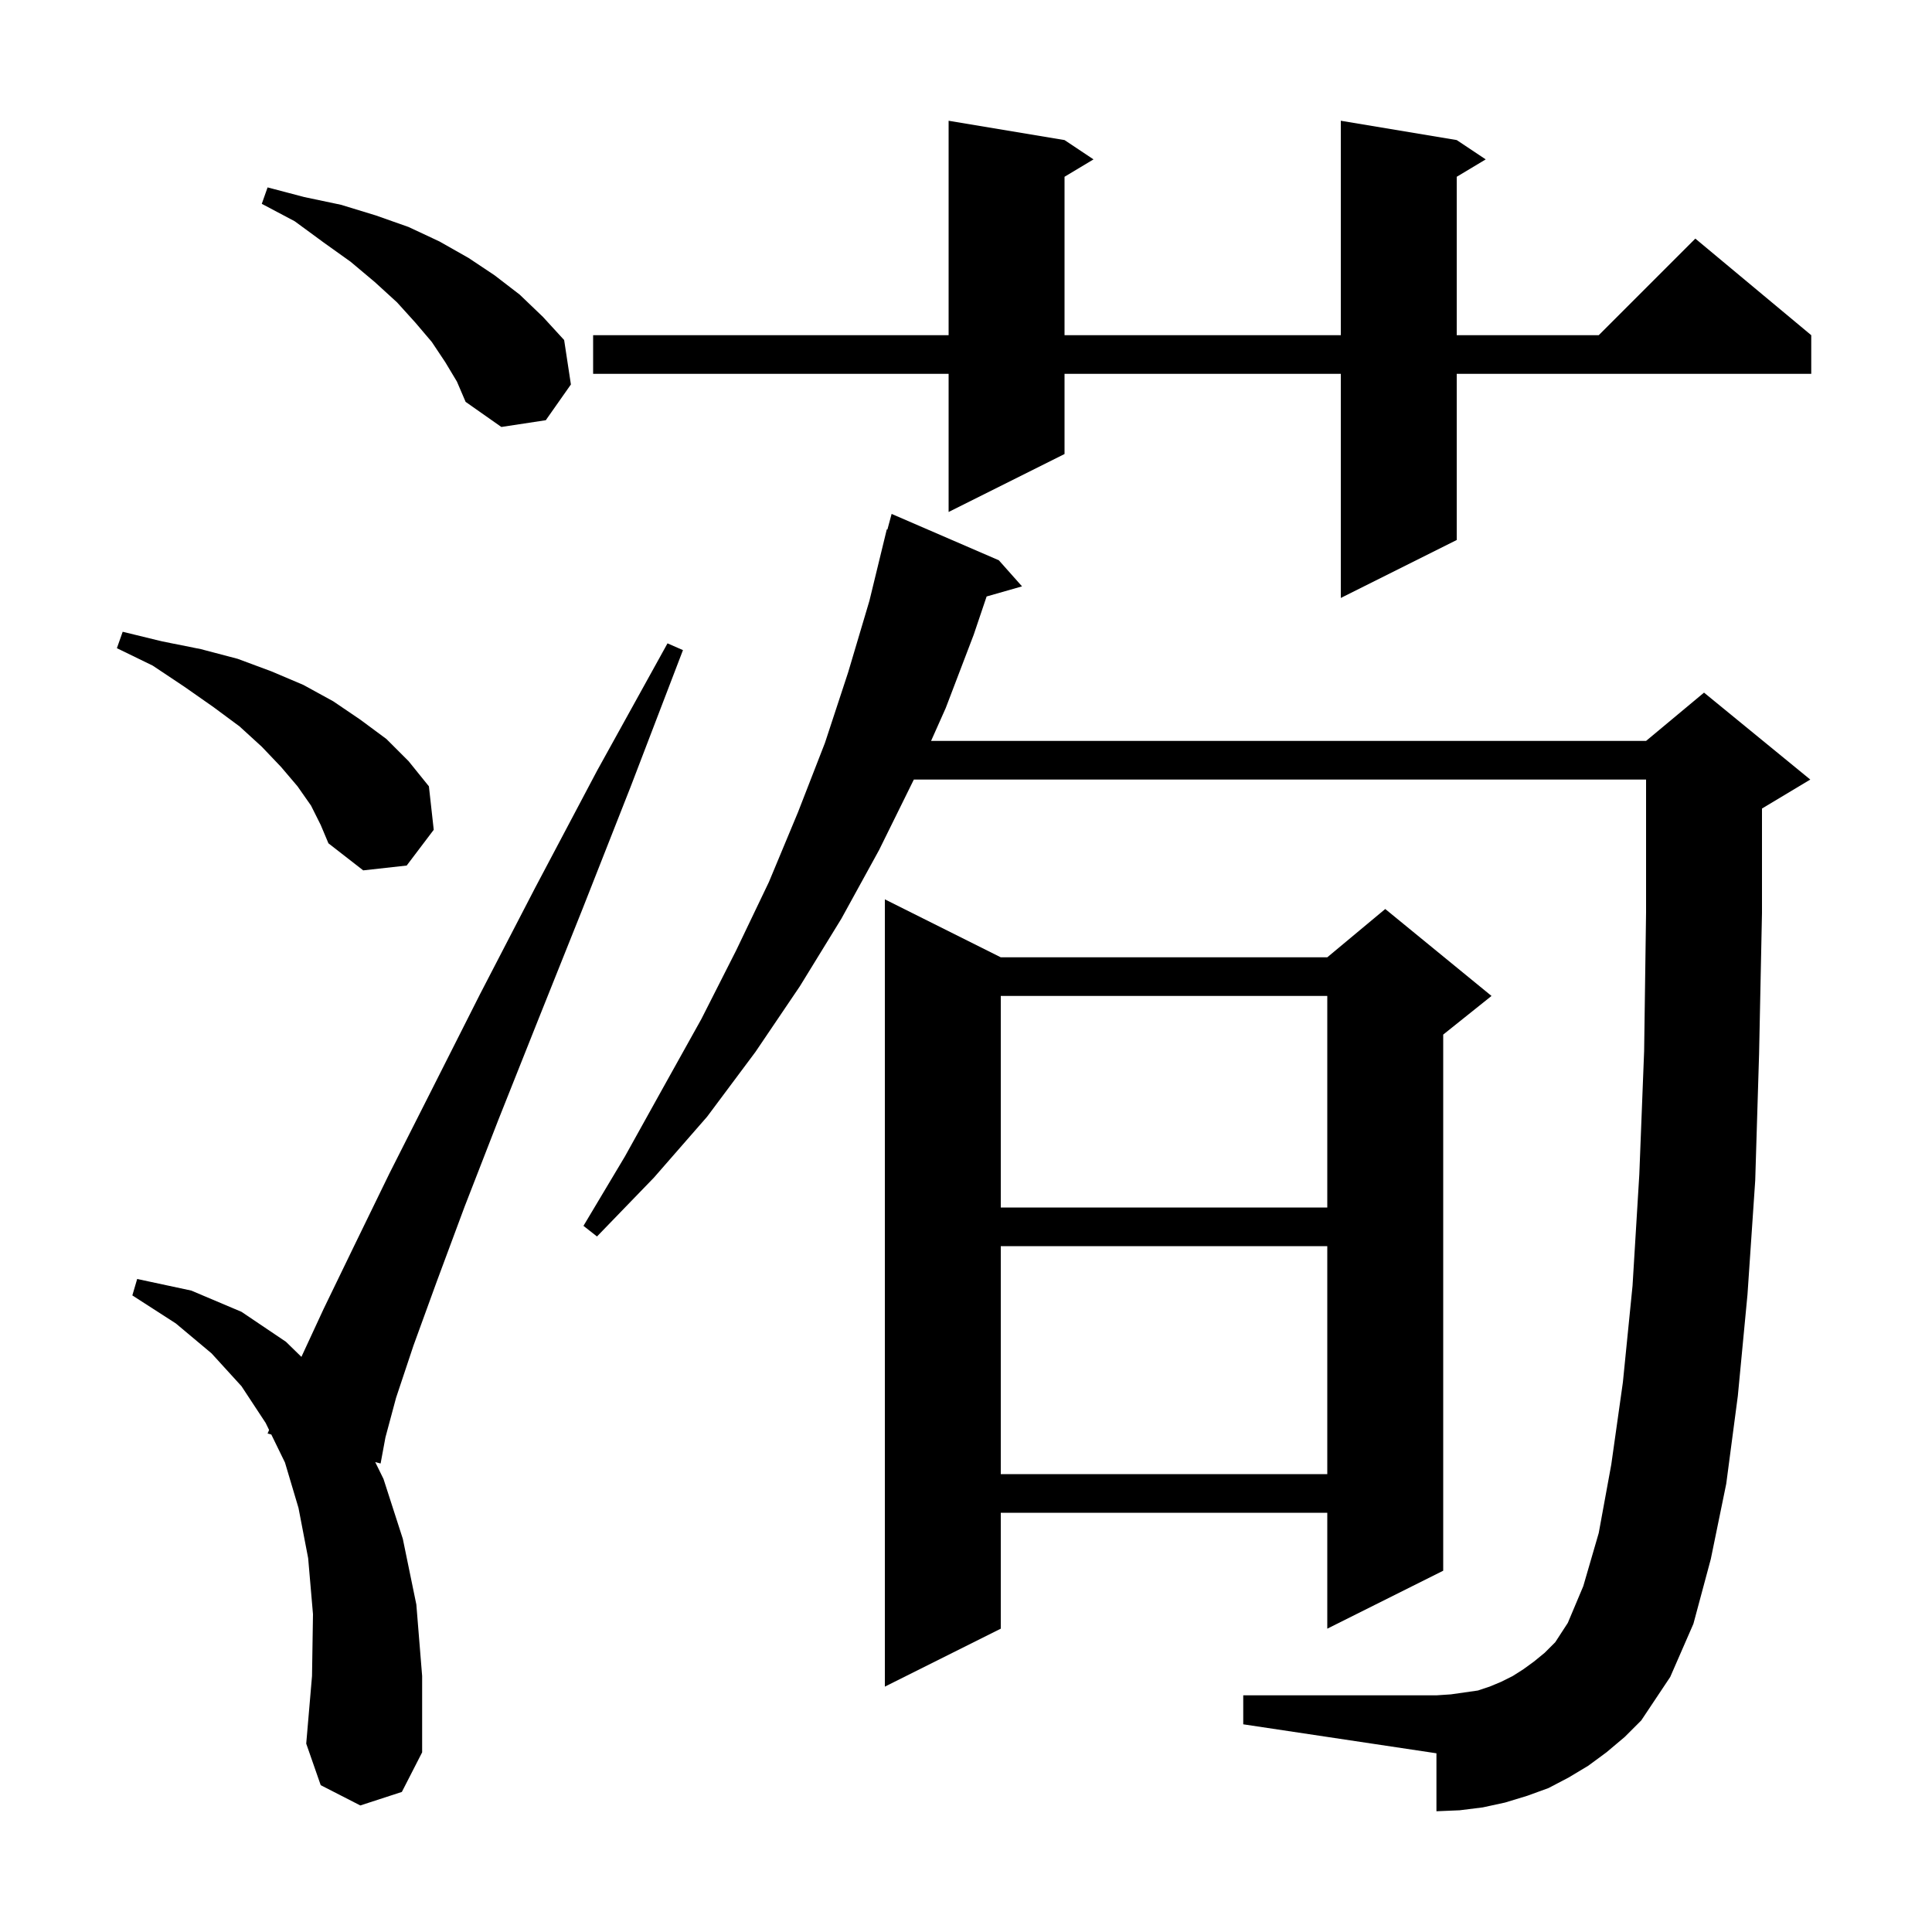 <svg xmlns="http://www.w3.org/2000/svg" xmlns:xlink="http://www.w3.org/1999/xlink" version="1.1" baseProfile="full" viewBox="0 0 200 200" width="200" height="200">
<g fill="black">
<path d="M 37.3 186.9 L 33.2 184.8 L 31.7 180.5 L 32.3 173.5 L 32.4 167.1 L 31.9 161.3 L 30.9 156.1 L 29.5 151.4 L 28.087 148.502 L 27.7 148.4 L 27.857 148.031 L 27.5 147.3 L 25.0 143.5 L 21.9 140.1 L 18.2 137.0 L 13.7 134.1 L 14.2 132.4 L 19.8 133.6 L 25.0 135.8 L 29.6 138.9 L 31.202 140.463 L 33.5 135.5 L 36.6 129.1 L 40.3 121.5 L 44.7 112.8 L 49.7 102.9 L 55.4 91.9 L 61.8 79.8 L 69.1 66.6 L 70.7 67.3 L 65.3 81.4 L 60.3 94.1 L 55.7 105.6 L 51.6 115.9 L 48.1 124.9 L 45.2 132.7 L 42.8 139.3 L 41.0 144.7 L 39.9 148.8 L 39.4 151.5 L 38.842 151.352 L 39.7 153.1 L 41.7 159.3 L 43.1 166.1 L 43.7 173.5 L 43.7 181.4 L 41.6 185.5 Z M 166.3 181.4 L 164.4 182.8 L 162.4 184.0 L 160.3 185.1 L 158.1 185.9 L 155.8 186.6 L 153.5 187.1 L 151.1 187.4 L 148.7 187.5 L 148.7 181.5 L 128.7 178.5 L 128.7 175.5 L 148.7 175.5 L 150.2 175.4 L 153.0 175.0 L 154.2 174.6 L 155.4 174.1 L 156.6 173.5 L 157.7 172.8 L 158.8 172.0 L 159.9 171.1 L 161.0 170.0 L 162.3 168.0 L 163.9 164.2 L 165.5 158.7 L 166.8 151.6 L 168.0 143.1 L 169.0 133.1 L 169.7 121.6 L 170.2 108.8 L 170.4 94.5 L 170.4 80.7 L 94.6 80.7 L 91.0 88.0 L 87.1 95.1 L 82.8 102.1 L 78.2 108.9 L 73.2 115.6 L 67.7 121.9 L 61.8 128.0 L 60.4 126.9 L 64.7 119.7 L 68.7 112.5 L 72.6 105.5 L 76.2 98.4 L 79.6 91.3 L 82.6 84.1 L 85.4 76.9 L 87.8 69.6 L 90.0 62.2 L 91.8 54.8 L 91.864 54.818 L 92.3 53.2 L 103.4 58.0 L 105.8 60.7 L 102.135 61.747 L 100.8 65.7 L 97.9 73.3 L 96.384 76.7 L 170.4 76.7 L 176.4 71.7 L 187.4 80.7 L 182.4 83.7 L 182.4 94.5 L 182.1 109.1 L 181.7 122.2 L 180.9 134.0 L 179.9 144.5 L 178.7 153.6 L 177.1 161.4 L 175.3 168.1 L 172.9 173.6 L 169.9 178.1 L 168.2 179.8 Z M 103.6 99.1 L 137.4 99.1 L 143.4 94.1 L 154.4 103.1 L 149.4 107.1 L 149.4 162.6 L 137.4 168.6 L 137.4 156.6 L 103.6 156.6 L 103.6 168.6 L 91.6 174.6 L 91.6 93.1 Z M 103.6 129.0 L 103.6 152.6 L 137.4 152.6 L 137.4 129.0 Z M 103.6 103.1 L 103.6 125.0 L 137.4 125.0 L 137.4 103.1 Z M 32.2 83.4 L 30.8 81.4 L 29.1 79.4 L 27.1 77.3 L 24.8 75.2 L 22.1 73.2 L 19.1 71.1 L 15.8 68.9 L 12.1 67.1 L 12.7 65.4 L 16.8 66.4 L 20.8 67.2 L 24.6 68.2 L 28.1 69.5 L 31.4 70.9 L 34.5 72.6 L 37.3 74.5 L 40.0 76.5 L 42.3 78.8 L 44.4 81.4 L 44.9 85.9 L 42.1 89.6 L 37.6 90.1 L 34.0 87.3 L 33.2 85.4 Z M 150.8 14.5 L 153.8 16.5 L 150.8 18.3 L 150.8 34.7 L 165.5 34.7 L 175.5 24.7 L 187.5 34.7 L 187.5 38.7 L 150.8 38.7 L 150.8 55.9 L 138.8 61.9 L 138.8 38.7 L 110.2 38.7 L 110.2 47.0 L 98.2 53.0 L 98.2 38.7 L 61.4 38.7 L 61.4 34.7 L 98.2 34.7 L 98.2 12.5 L 110.2 14.5 L 113.2 16.5 L 110.2 18.3 L 110.2 34.7 L 138.8 34.7 L 138.8 12.5 Z M 46.1 37.5 L 44.7 35.4 L 43.0 33.4 L 41.1 31.3 L 38.8 29.2 L 36.3 27.1 L 33.5 25.1 L 30.5 22.9 L 27.1 21.1 L 27.7 19.4 L 31.5 20.4 L 35.3 21.2 L 38.9 22.3 L 42.3 23.5 L 45.5 25.0 L 48.5 26.7 L 51.2 28.5 L 53.8 30.5 L 56.2 32.8 L 58.4 35.2 L 59.1 39.8 L 56.5 43.5 L 51.9 44.2 L 48.2 41.6 L 47.3 39.5 Z " />
</g>
</svg>
